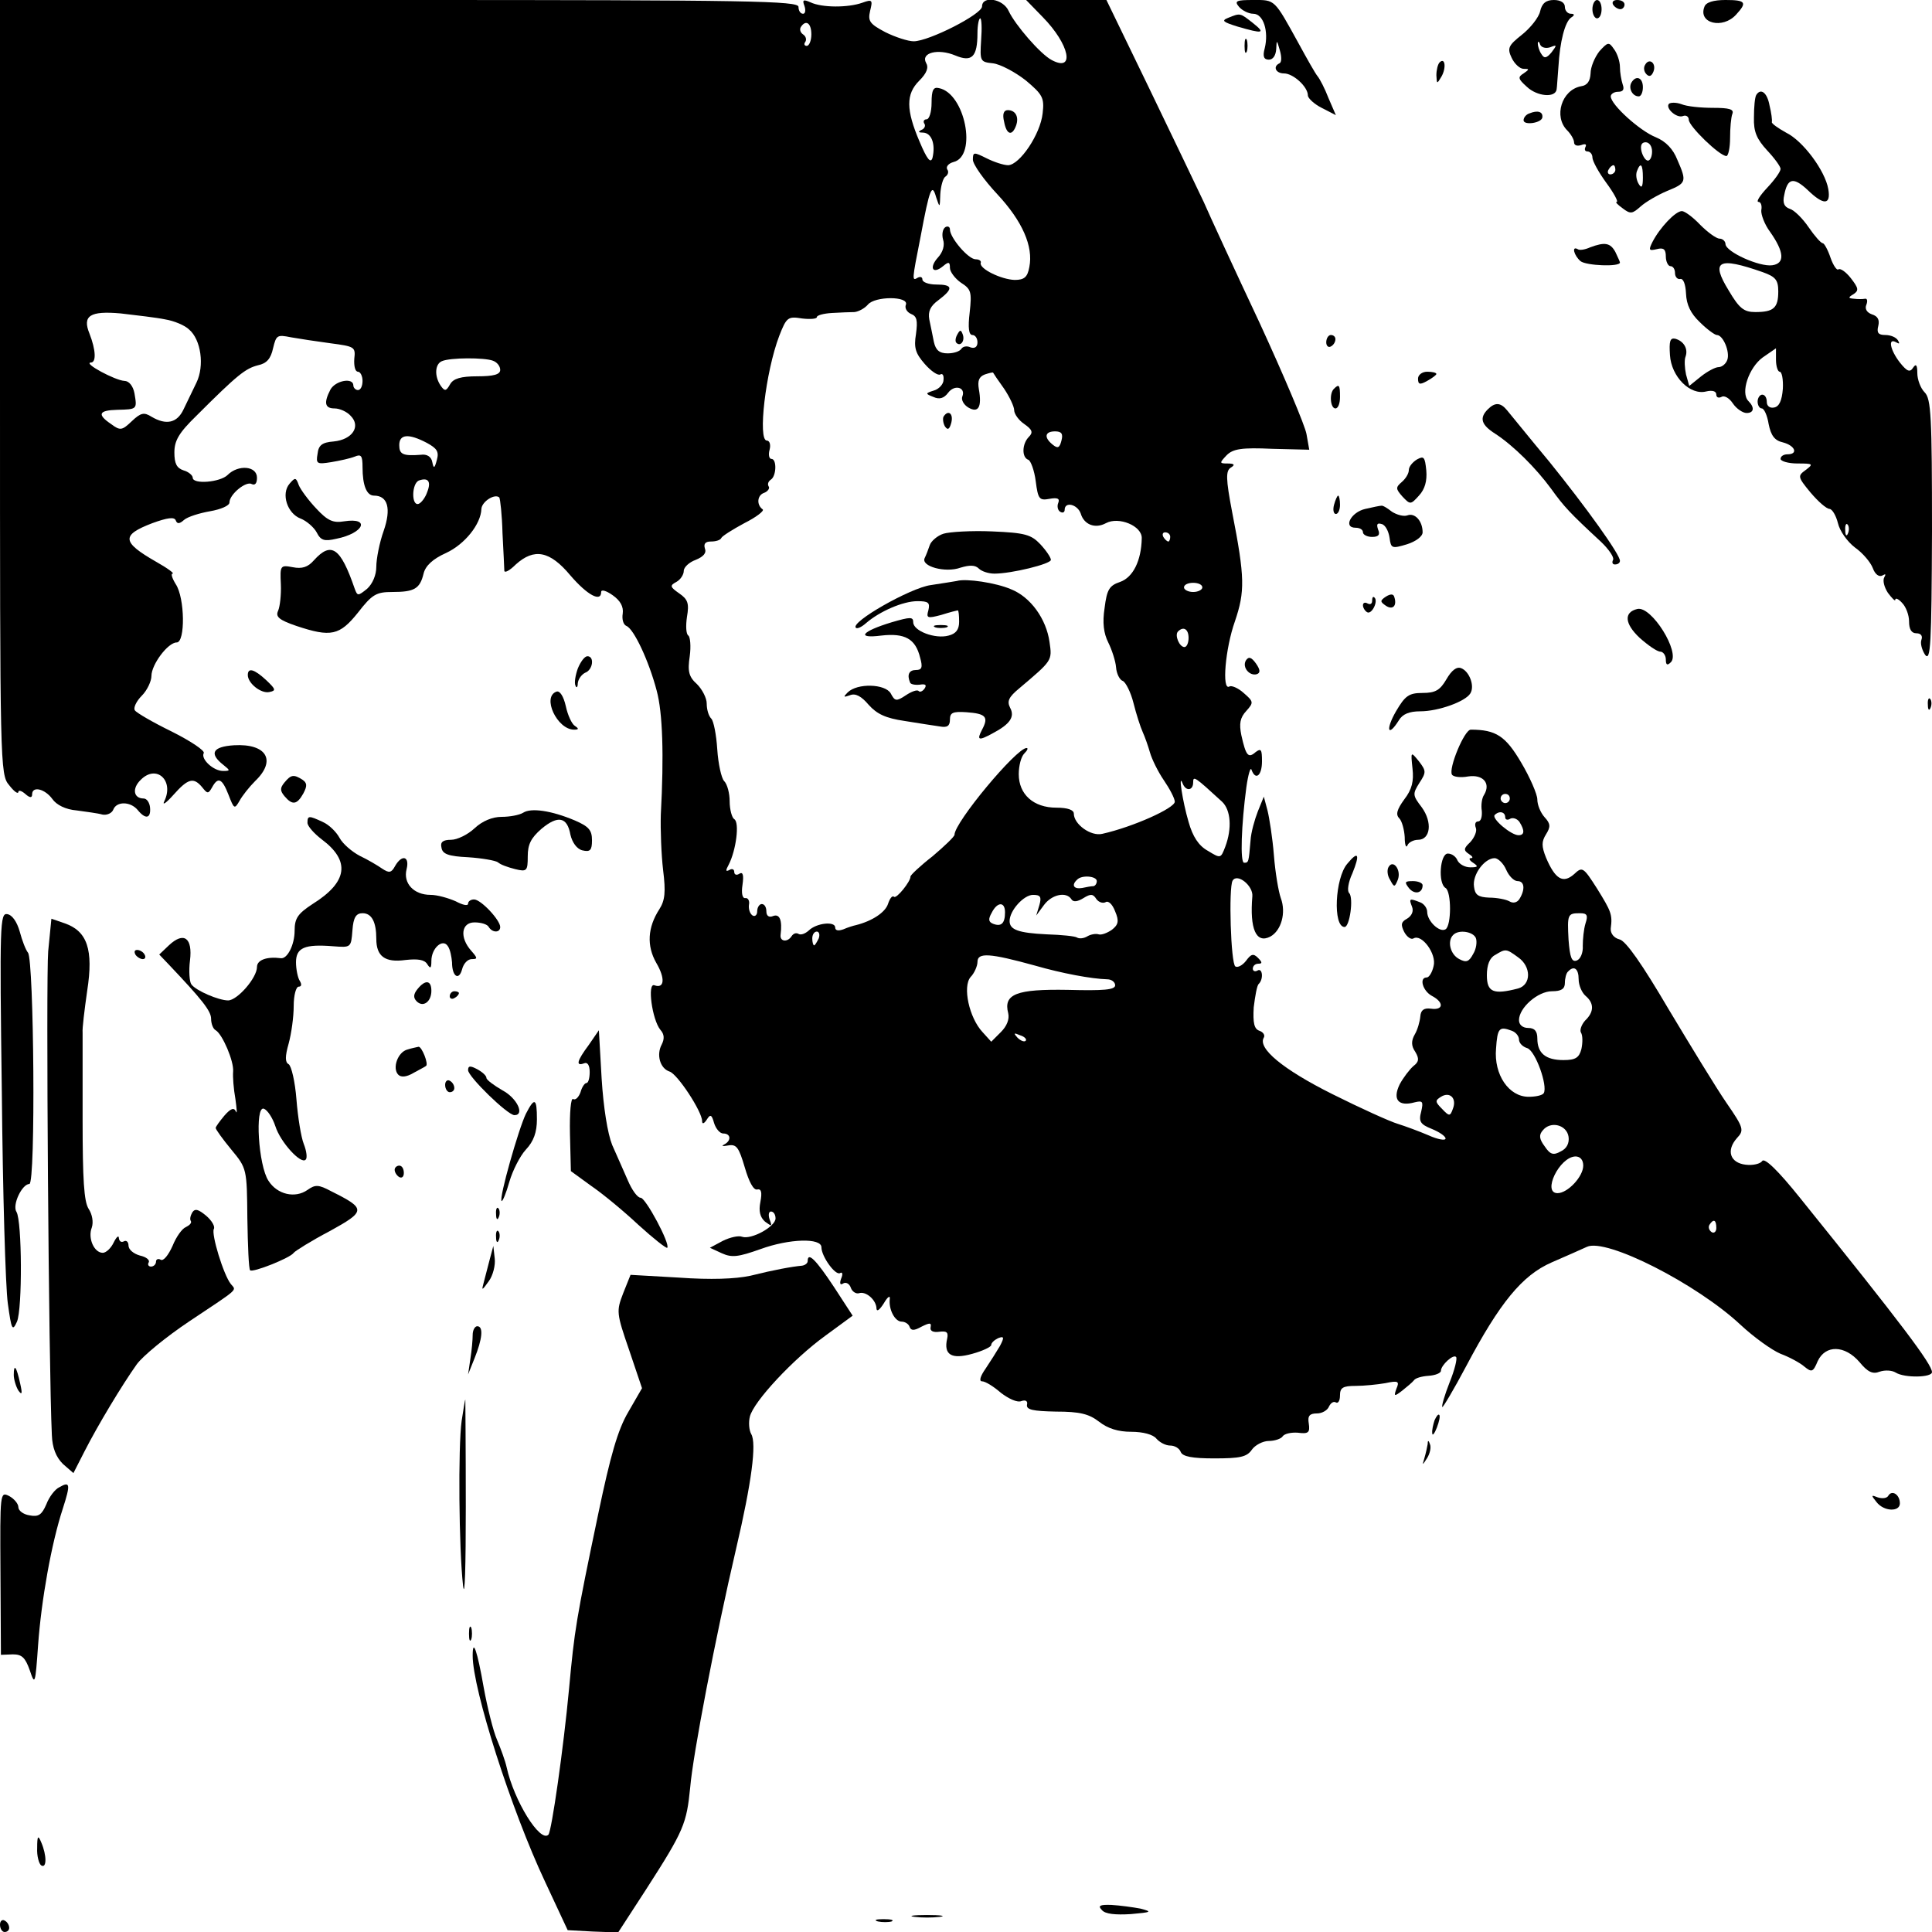 <?xml version="1.0" standalone="no"?>
<!DOCTYPE svg PUBLIC "-//W3C//DTD SVG 20010904//EN"
 "http://www.w3.org/TR/2001/REC-SVG-20010904/DTD/svg10.dtd">
<svg version="1.0" xmlns="http://www.w3.org/2000/svg"
 width="421pt" height="421pt" viewBox="0 0 421 421"
 preserveAspectRatio="xMidYMid meet">
<g transform="translate(0,421) scale(0.1,-0.1)"
fill="#000000" stroke="none">
<path d="M0 3366 c0 -824 0 -844 20 -867 10 -13 19 -20 20 -15 0 5 7 3 15 -4
10 -9 15 -9 15 -1 0 19 28 12 44 -10 9 -13 29 -23 53 -25 21 -3 46 -6 56 -9
10 -2 21 3 24 11 7 18 37 18 53 -1 17 -21 29 -19 27 5 -1 11 -7 20 -14 20 -22
0 -26 22 -6 41 34 34 73 -2 51 -47 -5 -10 4 -4 20 14 32 36 44 39 63 16 11
-14 13 -14 21 0 13 24 22 20 36 -16 12 -31 13 -32 24 -13 6 11 21 30 34 43 47
45 25 82 -46 78 -47 -3 -55 -18 -23 -43 15 -12 15 -13 -1 -13 -21 0 -49 26
-42 39 3 5 -28 26 -70 47 -41 20 -77 41 -80 46 -4 5 3 20 15 32 12 12 21 32
21 43 0 25 36 73 55 73 19 0 18 97 -2 127 -8 13 -11 23 -7 23 5 0 -11 12 -36
26 -75 43 -76 58 -8 84 33 12 48 14 51 6 3 -8 8 -8 18 1 8 7 34 15 57 19 23 4
42 12 42 19 0 18 37 48 49 40 7 -3 11 2 11 14 0 26 -41 29 -64 6 -16 -16 -76
-21 -76 -6 0 5 -9 13 -20 16 -15 5 -20 15 -20 39 0 26 10 43 48 80 90 90 107
103 134 110 19 4 28 14 33 37 7 29 9 30 39 24 17 -3 56 -9 86 -13 53 -7 55 -8
52 -34 -1 -16 2 -28 8 -28 5 0 10 -9 10 -20 0 -11 -4 -20 -10 -20 -5 0 -10 5
-10 10 0 18 -39 11 -50 -9 -15 -29 -12 -41 9 -41 11 0 27 -7 35 -16 23 -23 4
-52 -37 -56 -25 -2 -33 -8 -35 -27 -4 -22 -1 -23 30 -18 18 3 41 8 51 12 14 6
17 2 17 -23 0 -40 9 -62 25 -62 30 0 38 -28 21 -77 -9 -25 -16 -61 -16 -78 0
-18 -8 -37 -20 -48 -20 -16 -21 -16 -27 0 -31 90 -51 104 -89 62 -13 -15 -26
-19 -46 -15 -27 5 -28 4 -26 -37 1 -23 -2 -49 -6 -58 -6 -13 2 -20 40 -33 75
-25 94 -21 134 29 31 40 40 45 75 45 48 0 60 7 68 40 4 17 20 32 49 45 41 19
76 63 77 96 1 16 29 34 39 25 2 -3 6 -38 7 -78 2 -40 4 -77 4 -82 1 -5 12 1
25 14 40 36 74 30 119 -24 37 -43 67 -59 67 -36 0 6 11 3 25 -7 17 -12 24 -25
22 -40 -2 -12 1 -24 8 -27 16 -6 49 -76 66 -141 13 -48 16 -140 9 -270 -1 -33
1 -87 5 -121 6 -48 4 -66 -8 -85 -26 -40 -28 -80 -7 -117 20 -34 18 -57 -4
-49 -16 6 -5 -75 13 -97 9 -10 9 -20 3 -32 -12 -22 -4 -52 17 -59 17 -5 71
-87 71 -108 0 -7 4 -6 10 3 8 13 11 11 16 -7 4 -13 13 -23 20 -23 17 0 18 -16
2 -24 -7 -4 -3 -4 9 -2 18 3 23 -4 36 -48 9 -31 19 -50 27 -48 9 2 11 -6 7
-27 -4 -20 -1 -33 10 -43 15 -11 16 -11 10 5 -3 9 -2 17 3 17 6 0 10 -7 10
-15 0 -18 -53 -47 -73 -40 -7 3 -26 -1 -42 -9 l-28 -15 26 -12 c22 -10 36 -8
84 9 63 23 133 25 133 4 0 -20 31 -63 41 -56 5 3 6 -3 2 -12 -4 -11 -2 -15 4
-11 6 4 14 0 17 -9 3 -9 12 -14 18 -12 15 5 38 -15 38 -34 1 -7 7 -2 16 12 8
14 14 18 13 10 -3 -23 11 -50 26 -50 7 0 15 -5 17 -11 3 -9 10 -9 26 0 18 9
22 9 20 -1 -2 -8 5 -12 19 -10 16 2 20 -1 17 -15 -8 -35 9 -46 55 -33 22 6 41
15 41 19 0 5 7 11 15 15 13 5 14 2 4 -17 -7 -12 -21 -34 -31 -49 -12 -17 -15
-28 -8 -28 7 0 25 -11 41 -25 17 -13 36 -22 45 -18 9 3 14 0 12 -8 -2 -11 13
-14 63 -15 52 0 72 -5 94 -22 19 -15 42 -22 70 -22 26 0 48 -6 55 -15 7 -8 20
-15 30 -15 10 0 20 -6 23 -14 4 -10 25 -14 73 -14 56 0 71 3 82 19 7 10 24 19
37 19 13 0 27 5 30 10 4 6 19 9 33 8 23 -3 27 0 24 20 -3 17 2 22 18 22 11 0
23 7 26 15 4 8 10 12 15 9 5 -3 9 4 9 15 0 17 6 21 34 21 18 0 48 3 65 6 28 6
31 4 24 -12 -6 -17 -5 -18 13 -4 10 8 22 18 25 22 3 5 17 9 32 10 15 1 27 6
27 11 0 12 27 37 33 30 3 -3 -3 -28 -14 -55 -11 -28 -18 -52 -16 -54 1 -2 25
38 52 89 73 138 122 198 186 226 30 13 64 28 77 34 42 20 240 -81 335 -170 29
-27 68 -55 87 -63 19 -7 43 -20 52 -28 16 -13 19 -12 29 12 17 36 59 35 91 -2
18 -22 29 -27 44 -21 12 4 27 3 35 -2 19 -12 79 -11 79 1 0 17 -66 105 -287
379 -48 60 -78 89 -83 81 -4 -6 -20 -10 -36 -8 -34 4 -43 31 -19 58 16 17 15
22 -23 77 -22 32 -78 124 -126 204 -57 97 -93 149 -107 152 -12 3 -20 13 -19
24 4 30 1 37 -30 87 -30 47 -32 48 -50 31 -24 -21 -41 -11 -61 36 -10 25 -10
35 0 51 10 16 10 23 -3 37 -9 10 -16 27 -16 39 0 11 -16 48 -35 80 -34 58 -55
72 -110 72 -14 0 -49 -85 -41 -98 3 -5 19 -7 35 -4 33 5 50 -15 35 -40 -5 -7
-7 -23 -5 -35 1 -13 -2 -23 -8 -23 -6 0 -8 -6 -5 -14 3 -7 -3 -21 -12 -31 -15
-14 -15 -18 -3 -26 8 -5 10 -9 4 -9 -5 0 -3 -5 5 -10 12 -8 11 -10 -6 -10 -12
0 -24 7 -28 15 -3 8 -12 15 -21 15 -17 0 -22 -65 -5 -75 13 -8 13 -82 0 -90
-13 -8 -40 18 -40 38 0 8 -7 18 -16 21 -23 9 -24 8 -17 -10 4 -10 -1 -20 -11
-26 -13 -7 -14 -13 -6 -29 6 -11 15 -17 20 -14 18 11 51 -34 44 -60 -3 -14
-10 -25 -15 -25 -17 0 -9 -29 11 -40 27 -14 26 -32 -2 -28 -15 2 -22 -3 -23
-17 -1 -11 -6 -29 -12 -39 -8 -14 -8 -25 1 -38 9 -15 8 -22 -4 -31 -8 -7 -22
-25 -30 -40 -16 -33 -3 -49 33 -39 17 4 19 2 14 -20 -6 -22 -2 -28 23 -38 17
-7 30 -16 30 -21 0 -5 -17 -2 -37 7 -21 9 -51 20 -67 25 -17 5 -81 34 -143 65
-108 54 -163 100 -149 123 3 5 -1 12 -10 15 -11 4 -14 17 -12 51 3 24 7 48 11
51 11 11 8 36 -3 29 -5 -3 -10 -1 -10 4 0 6 5 11 12 11 9 0 9 3 -1 13 -10 10
-15 8 -26 -7 -8 -10 -18 -15 -23 -12 -10 6 -15 172 -6 187 10 17 45 -11 43
-34 -6 -71 8 -104 39 -88 24 13 35 52 23 84 -5 14 -12 55 -15 93 -3 38 -10 82
-14 98 l-8 30 -13 -32 c-7 -18 -15 -46 -16 -64 -4 -47 -4 -48 -14 -48 -9 0 -6
83 5 165 4 28 9 44 11 38 9 -25 23 -13 23 18 0 26 -2 29 -14 20 -16 -14 -21
-8 -31 37 -5 25 -3 38 11 53 16 18 16 20 -6 39 -12 11 -27 17 -31 14 -17 -10
-9 83 12 142 22 65 22 95 -6 238 -14 73 -14 90 -3 97 10 6 8 9 -7 9 -18 0 -18
1 -2 18 14 14 33 17 99 14 l81 -2 -6 34 c-3 18 -49 127 -102 242 -54 115 -109
234 -122 264 -14 30 -68 142 -119 248 l-93 192 -87 0 -88 0 36 -37 c59 -60 71
-121 20 -94 -25 13 -80 77 -94 107 -12 27 -58 34 -58 10 0 -17 -116 -76 -149
-76 -12 0 -40 9 -62 20 -34 18 -38 24 -33 46 6 24 5 26 -17 18 -31 -11 -88
-11 -113 1 -16 7 -18 5 -13 -8 3 -9 2 -17 -3 -17 -6 0 -10 7 -10 15 0 13 -103
15 -870 15 l-870 0 0 -844z m2138 757 c-3 -47 -2 -48 26 -51 16 -2 48 -19 71
-37 37 -31 41 -38 37 -72 -5 -46 -50 -112 -75 -113 -10 0 -31 7 -47 15 -28 14
-30 14 -30 -3 0 -10 24 -44 53 -75 55 -59 79 -114 70 -159 -4 -22 -11 -28 -32
-28 -29 1 -77 24 -74 37 2 4 -3 8 -11 8 -16 0 -56 47 -56 65 0 6 -5 8 -10 5
-6 -4 -8 -16 -5 -27 4 -12 0 -27 -11 -39 -20 -22 -12 -38 11 -19 12 10 15 10
15 -4 0 -8 11 -23 24 -32 22 -14 24 -20 19 -65 -4 -33 -2 -49 6 -49 6 0 11 -7
11 -16 0 -10 -6 -14 -15 -11 -8 4 -17 2 -20 -3 -4 -6 -17 -10 -30 -10 -18 0
-26 7 -30 25 -3 14 -7 36 -10 49 -3 17 2 29 20 42 33 25 32 34 -5 34 -16 0
-30 5 -30 11 0 5 -4 7 -10 4 -13 -8 -13 -7 6 89 20 107 25 118 34 86 8 -24 8
-23 9 7 1 17 6 35 11 38 6 4 8 11 4 16 -3 6 3 13 14 16 52 13 25 150 -32 161
-12 3 -16 -4 -16 -32 0 -20 -5 -36 -11 -36 -5 0 -8 -4 -5 -9 4 -5 0 -12 -6
-14 -8 -4 -7 -6 4 -6 18 -1 27 -25 20 -55 -4 -13 -12 -3 -28 35 -30 70 -30
104 -1 133 17 17 21 29 15 39 -12 22 26 32 64 16 36 -15 48 -3 48 49 0 17 3
32 6 32 3 0 4 -21 2 -47z m-370 12 c0 -14 -5 -25 -10 -25 -5 0 -7 4 -3 9 3 5
1 12 -5 16 -6 4 -8 11 -5 16 11 17 23 9 23 -16z m206 -589 c-3 -7 2 -16 11
-20 13 -5 15 -14 11 -44 -5 -30 -1 -42 19 -65 14 -16 29 -26 34 -23 5 3 8 -2
7 -12 0 -9 -10 -20 -21 -23 -19 -6 -19 -7 -1 -14 13 -6 23 -3 32 9 14 19 39
12 31 -8 -3 -7 3 -18 13 -24 22 -13 30 1 23 40 -3 18 0 27 13 32 9 3 17 5 18
4 1 -2 11 -17 24 -35 12 -18 22 -39 22 -47 0 -8 10 -22 22 -30 17 -12 20 -18
10 -28 -15 -15 -16 -45 -1 -50 5 -2 13 -23 16 -47 5 -39 8 -42 30 -38 17 3 23
1 19 -9 -3 -7 -1 -16 4 -19 6 -4 10 -1 10 4 0 19 28 12 35 -8 7 -24 31 -34 55
-21 28 15 79 -6 78 -33 -1 -49 -19 -85 -47 -95 -24 -8 -29 -17 -34 -57 -5 -32
-2 -55 8 -75 8 -16 16 -41 17 -54 1 -14 8 -28 15 -30 6 -3 17 -24 23 -48 6
-24 15 -52 20 -63 5 -11 12 -31 16 -45 4 -14 17 -41 30 -60 13 -19 24 -40 24
-47 0 -14 -91 -55 -158 -70 -25 -6 -62 21 -62 44 0 8 -13 13 -38 13 -50 0 -82
29 -82 73 0 18 5 38 12 45 7 7 9 12 5 12 -22 0 -157 -162 -157 -189 0 -4 -22
-25 -48 -47 -27 -21 -48 -41 -48 -44 1 -10 -31 -50 -36 -44 -4 3 -9 -4 -13
-16 -6 -18 -34 -37 -70 -46 -5 -1 -18 -5 -27 -9 -11 -4 -18 -3 -18 4 0 14 -41
10 -58 -7 -8 -7 -17 -10 -22 -7 -5 3 -11 1 -15 -5 -9 -14 -26 -12 -24 3 4 32
-2 46 -16 41 -9 -4 -15 0 -15 10 0 9 -4 16 -10 16 -5 0 -10 -7 -10 -16 0 -8
-5 -12 -10 -9 -6 4 -9 14 -8 23 2 9 -2 16 -8 15 -6 -1 -9 10 -6 29 3 21 1 29
-7 24 -6 -4 -11 -2 -11 4 0 6 -5 8 -11 4 -8 -4 -8 -1 -1 12 16 31 24 92 12 99
-5 3 -10 21 -10 39 0 17 -5 37 -12 44 -6 6 -13 38 -15 69 -2 32 -8 62 -13 67
-6 6 -10 20 -10 33 0 12 -10 31 -21 42 -18 16 -21 28 -16 61 3 22 1 42 -3 45
-5 3 -6 21 -3 41 5 29 2 38 -17 51 -20 14 -21 17 -6 25 9 5 16 16 16 24 0 8
12 19 26 24 17 7 24 15 20 25 -3 10 1 15 13 15 11 0 21 3 23 8 2 4 24 18 50
32 26 13 44 27 40 30 -14 10 -12 31 3 36 8 3 13 10 10 14 -3 5 -1 11 5 15 12
8 13 45 1 45 -5 0 -7 9 -4 20 3 11 0 20 -6 20 -20 0 -3 149 27 228 16 41 19
43 50 38 17 -2 32 -1 32 3 0 4 15 8 33 9 17 1 40 2 49 2 9 1 22 8 29 16 15 19
90 19 83 0z m-1614 -32 c19 -3 43 -13 52 -22 26 -22 34 -79 16 -116 -8 -17
-21 -43 -28 -58 -14 -30 -38 -35 -70 -16 -16 10 -23 9 -43 -10 -21 -20 -25
-21 -45 -6 -31 21 -27 30 14 31 43 1 43 1 37 36 -3 16 -12 27 -22 27 -20 1
-91 39 -73 40 12 0 11 27 -3 63 -16 39 1 50 68 44 34 -4 78 -9 97 -13z m714
-90 c9 -3 16 -12 16 -20 0 -10 -14 -14 -50 -14 -36 0 -52 -5 -59 -17 -9 -16
-12 -16 -21 -3 -14 21 -12 47 3 53 18 8 93 8 111 1z m1239 -174 c-4 -16 -8
-18 -19 -9 -20 16 -17 29 5 29 14 0 18 -5 14 -20z m-1383 -5 c22 -12 27 -19
22 -37 -5 -19 -7 -20 -10 -5 -2 12 -12 18 -25 16 -39 -3 -47 1 -47 21 0 24 20
26 60 5z m1 -107 c-4 -12 -13 -24 -19 -26 -16 -5 -15 45 1 51 20 7 27 -2 18
-25z m1619 -98 c0 -5 -2 -10 -4 -10 -3 0 -8 5 -11 10 -3 6 -1 10 4 10 6 0 11
-4 11 -10z m70 -110 c0 -5 -9 -10 -20 -10 -11 0 -20 5 -20 10 0 6 9 10 20 10
11 0 20 -4 20 -10z m-30 -110 c0 -11 -4 -20 -9 -20 -11 0 -22 26 -14 34 12 12
23 5 23 -14z m73 -357 c19 -18 22 -58 7 -98 -10 -26 -10 -26 -38 -9 -20 11
-33 31 -42 63 -13 44 -23 109 -13 84 7 -18 23 -16 23 2 0 15 3 13 63 -42z
m627 7 c0 -5 -4 -10 -10 -10 -5 0 -10 5 -10 10 0 6 5 10 10 10 6 0 10 -4 10
-10z m-10 -41 c0 -5 5 -7 11 -3 6 3 15 0 20 -7 12 -19 11 -29 -2 -29 -16 0
-59 36 -52 44 10 10 23 7 23 -5z m2 -114 c6 -14 17 -25 25 -25 15 0 17 -18 4
-39 -5 -8 -14 -10 -22 -5 -7 4 -27 8 -44 8 -24 1 -31 6 -33 24 -4 26 23 62 45
62 7 0 19 -11 25 -25z m-892 -25 c0 -5 -3 -10 -7 -11 -5 0 -16 -2 -25 -4 -18
-3 -24 6 -11 18 10 11 43 8 43 -3z m-125 -52 l-7 -23 17 23 c17 23 49 30 60
12 4 -6 13 -5 26 3 16 10 21 9 28 -2 5 -7 14 -10 20 -7 6 4 15 -4 21 -20 9
-21 7 -29 -7 -40 -10 -7 -23 -12 -29 -10 -6 2 -17 0 -24 -4 -8 -5 -18 -6 -23
-3 -4 3 -34 6 -66 7 -62 3 -81 10 -81 29 0 23 31 57 51 57 16 0 19 -4 14 -22z
m-75 -16 c0 -24 -8 -32 -26 -25 -10 4 -11 10 -3 24 12 24 29 25 29 1z m1265
-24 c-4 -13 -6 -35 -6 -49 1 -15 -5 -29 -13 -32 -11 -4 -15 6 -18 45 -3 56 -2
58 25 58 15 0 18 -4 12 -22z m-1671 -33 c-4 -8 -8 -15 -10 -15 -2 0 -4 7 -4
15 0 8 4 15 10 15 5 0 7 -7 4 -15z m1432 1 c3 -8 1 -24 -6 -35 -9 -17 -15 -19
-30 -11 -20 10 -27 40 -13 53 12 12 43 7 49 -7z m92 -42 c29 -20 29 -60 0 -68
-54 -14 -68 -8 -68 29 0 22 6 38 18 44 23 14 24 14 50 -5z m-1053 -18 c59 -17
123 -29 158 -30 9 0 17 -6 17 -13 0 -10 -25 -12 -103 -10 -112 2 -141 -9 -130
-51 3 -13 -3 -28 -16 -41 l-21 -21 -19 21 c-29 31 -44 99 -26 120 8 8 15 24
15 33 0 21 27 19 125 -8z m1185 -30 c0 -13 7 -29 15 -36 19 -16 19 -35 -1 -54
-8 -9 -12 -21 -9 -26 4 -6 4 -22 1 -36 -5 -19 -13 -24 -39 -24 -39 0 -57 15
-57 47 0 16 -6 23 -20 23 -12 0 -20 7 -20 17 0 27 41 63 72 63 20 0 28 5 28
18 0 10 3 22 7 25 13 14 23 6 23 -17z m-146 -112 c9 -3 16 -12 16 -19 0 -8 8
-16 18 -19 18 -6 45 -82 36 -98 -3 -5 -18 -8 -33 -8 -43 0 -76 48 -71 105 3
45 7 49 34 39z m-1059 -22 c-3 -3 -11 0 -18 7 -9 10 -8 11 6 5 10 -3 15 -9 12
-12z m931 -148 c-6 -17 -8 -17 -24 0 -15 15 -15 18 -2 26 19 12 35 -3 26 -26z
m252 -61 c2 -14 -4 -26 -17 -32 -16 -9 -23 -7 -35 11 -12 16 -13 25 -4 35 17
21 52 12 56 -14z m32 -63 c0 -24 -34 -60 -56 -60 -34 0 4 79 39 80 10 0 17 -7
17 -20z m290 -136 c0 -8 -5 -12 -10 -9 -6 4 -8 11 -5 16 9 14 15 11 15 -7z"/>
<path d="M2188 3945 c5 -28 17 -33 26 -9 7 19 -1 34 -18 34 -9 0 -12 -9 -8
-25z"/>
<path d="M2086 3481 c-4 -7 -5 -15 -2 -18 9 -9 19 4 14 18 -4 11 -6 11 -12 0z"/>
<path d="M2056 3302 c-2 -4 -1 -14 3 -21 6 -9 10 -7 14 8 5 20 -7 29 -17 13z"/>
<path d="M2056 3047 c-13 -4 -27 -16 -30 -25 -3 -9 -8 -22 -11 -28 -9 -18 45
-33 78 -21 20 6 32 6 40 -2 6 -6 21 -11 34 -11 37 0 123 21 123 30 0 5 -10 20
-23 34 -20 21 -33 25 -105 28 -45 2 -93 -1 -106 -5z"/>
<path d="M2085 2944 c-5 -1 -31 -5 -57 -9 -44 -6 -176 -81 -163 -93 3 -3 13 2
22 10 30 26 81 48 112 48 24 0 28 -3 24 -20 -5 -17 -2 -18 28 -10 19 6 35 10
36 10 2 0 3 -11 3 -25 0 -17 -7 -26 -23 -30 -29 -8 -77 10 -77 29 0 12 -6 12
-47 0 -66 -20 -78 -36 -23 -29 52 6 75 -7 85 -48 6 -21 4 -27 -9 -27 -15 0
-20 -10 -13 -27 1 -4 10 -6 21 -5 12 2 16 0 11 -8 -4 -6 -10 -9 -13 -6 -3 4
-16 -1 -28 -9 -21 -14 -24 -13 -33 4 -12 21 -73 23 -94 2 -10 -10 -9 -11 5 -6
12 5 25 -2 41 -21 18 -20 37 -29 78 -35 30 -5 64 -10 77 -12 16 -3 22 1 22 15
0 15 6 18 36 16 42 -3 49 -10 34 -38 -12 -23 -8 -25 23 -8 38 20 49 36 38 56
-7 14 -3 23 20 42 72 61 72 60 66 101 -7 50 -41 98 -84 115 -32 14 -98 24
-118 18z"/>
<path d="M2038 2843 c6 -2 18 -2 25 0 6 3 1 5 -13 5 -14 0 -19 -2 -12 -5z"/>
<path d="M2700 4195 c7 -8 21 -15 31 -15 22 0 34 -38 25 -75 -5 -18 -2 -25 9
-25 9 0 15 9 16 23 1 21 1 21 8 -3 4 -14 4 -26 -1 -28 -15 -7 -8 -22 10 -22
20 0 52 -29 52 -48 0 -6 14 -19 30 -27 l31 -16 -16 37 c-8 21 -19 42 -24 48
-5 6 -23 38 -41 71 -54 98 -51 95 -99 95 -37 0 -42 -2 -31 -15z"/>
<path d="M3356 4185 c-3 -13 -21 -36 -40 -51 -29 -23 -32 -29 -22 -50 6 -13
18 -24 26 -24 13 0 13 -1 0 -10 -13 -8 -12 -12 7 -29 22 -21 62 -25 65 -6 1 5
2 28 4 50 3 53 14 98 28 107 8 5 7 8 -1 8 -7 0 -13 7 -13 15 0 9 -9 15 -24 15
-17 0 -26 -7 -30 -25z m22 -78 c15 6 15 5 3 -11 -11 -13 -16 -14 -22 -4 -5 7
-8 18 -8 23 0 6 3 5 5 -2 3 -7 13 -9 22 -6z"/>
<path d="M3470 4190 c0 -11 5 -20 10 -20 6 0 10 9 10 20 0 11 -4 20 -10 20 -5
0 -10 -9 -10 -20z"/>
<path d="M3515 4200 c3 -5 10 -10 16 -10 5 0 9 5 9 10 0 6 -7 10 -16 10 -8 0
-12 -4 -9 -10z"/>
<path d="M3714 4195 c-14 -36 40 -49 69 -17 25 27 21 32 -23 32 -26 0 -43 -5
-46 -15z"/>
<path d="M2676 4171 c-15 -6 -11 -9 21 -19 55 -16 62 -15 33 8 -28 22 -27 22
-54 11z"/>
<path d="M2712 4110 c0 -14 2 -19 5 -12 2 6 2 18 0 25 -3 6 -5 1 -5 -13z"/>
<path d="M3485 4098 c-10 -13 -19 -34 -19 -48 -1 -17 -7 -26 -21 -28 -42 -8
-60 -66 -30 -96 8 -8 15 -20 15 -26 0 -7 7 -9 16 -6 8 3 12 2 9 -4 -3 -6 -1
-10 4 -10 6 0 11 -6 11 -13 0 -8 14 -33 30 -55 17 -23 27 -42 23 -42 -4 0 2
-6 13 -14 17 -13 21 -12 39 4 11 10 37 25 58 34 42 17 43 20 22 68 -9 23 -25
40 -47 49 -35 14 -98 71 -98 89 0 5 7 10 16 10 11 0 14 5 10 16 -3 9 -6 26 -6
38 0 12 -6 30 -13 39 -11 16 -13 16 -32 -5z m115 -218 c0 -11 -4 -20 -9 -20
-5 0 -11 9 -14 20 -3 13 0 20 9 20 8 0 14 -9 14 -20z m-80 -40 c0 -5 -5 -10
-11 -10 -5 0 -7 5 -4 10 3 6 8 10 11 10 2 0 4 -4 4 -10z m60 -17 c0 -21 -3
-24 -9 -14 -5 8 -7 20 -4 28 8 21 13 15 13 -14z"/>
<path d="M3137 4074 c-4 -4 -7 -17 -7 -28 1 -19 1 -20 11 -3 11 19 8 43 -4 31z"/>
<path d="M3585 4069 c-4 -6 -3 -15 3 -21 6 -6 11 -4 15 6 7 18 -9 31 -18 15z"/>
<path d="M3555 4030 c-7 -12 2 -30 16 -30 5 0 9 9 9 20 0 21 -15 27 -25 10z"/>
<path d="M3827 4003 c-3 -5 -5 -26 -5 -49 -1 -31 6 -47 29 -72 16 -17 29 -35
29 -40 0 -6 -13 -24 -29 -41 -16 -17 -25 -31 -19 -31 5 0 8 -8 6 -18 -1 -9 7
-31 19 -47 31 -44 33 -69 5 -73 -28 -4 -101 29 -102 46 0 6 -6 12 -13 12 -7 0
-26 14 -42 30 -16 17 -34 30 -40 30 -14 0 -48 -36 -64 -67 -9 -18 -8 -20 9
-16 15 4 20 0 20 -16 0 -11 5 -21 10 -21 6 0 10 -7 10 -15 0 -8 5 -14 11 -13
7 2 12 -11 13 -32 1 -24 10 -43 30 -62 16 -16 33 -28 37 -28 14 0 29 -37 23
-54 -3 -9 -12 -16 -19 -16 -7 0 -24 -9 -38 -20 l-26 -21 -7 25 c-3 14 -4 32
-1 39 6 17 -4 34 -23 39 -11 2 -13 -6 -11 -36 3 -47 44 -88 79 -79 13 3 22 1
22 -7 0 -6 5 -8 11 -5 6 4 17 -2 25 -14 8 -12 22 -21 30 -21 16 0 18 12 4 26
-18 18 1 73 31 95 l29 20 0 -25 c0 -14 4 -26 8 -26 5 0 8 -17 7 -37 -2 -26 -8
-39 -19 -41 -9 -2 -16 3 -16 12 0 9 -4 16 -10 16 -5 0 -10 -7 -10 -15 0 -8 4
-15 9 -15 5 0 12 -15 15 -34 5 -25 13 -36 31 -40 27 -7 34 -26 10 -26 -8 0
-15 -4 -15 -10 0 -5 17 -10 37 -10 34 0 35 -1 18 -14 -18 -13 -18 -15 10 -49
17 -20 35 -36 42 -36 6 -1 14 -15 18 -31 4 -17 20 -40 37 -53 17 -12 34 -32
39 -45 5 -14 14 -20 21 -16 7 4 8 3 4 -4 -4 -7 0 -22 8 -34 9 -12 16 -19 16
-15 0 5 7 2 15 -7 8 -8 15 -26 15 -40 0 -17 5 -26 16 -26 10 0 14 -6 11 -14
-3 -8 1 -22 8 -33 12 -15 14 21 15 269 0 251 -2 289 -16 303 -9 9 -16 28 -16
42 0 18 -3 21 -9 12 -7 -11 -13 -9 -29 11 -21 27 -27 55 -8 44 7 -4 8 -3 4 4
-4 7 -16 12 -28 12 -15 0 -19 5 -15 20 3 13 -1 21 -14 25 -11 4 -16 12 -12 21
3 8 2 14 -3 13 -5 -1 -16 -1 -24 0 -13 1 -13 3 -1 10 12 8 11 13 -6 35 -11 14
-23 22 -27 19 -3 -3 -11 8 -17 25 -6 18 -14 32 -17 32 -4 0 -18 16 -31 35 -13
19 -31 37 -41 40 -12 4 -16 13 -12 30 7 37 20 40 51 11 35 -34 51 -33 45 2 -7
40 -55 105 -92 123 -18 10 -32 20 -31 23 1 4 -1 20 -5 36 -5 28 -19 39 -29 23z
m14 -386 c28 -10 34 -17 34 -42 0 -36 -10 -45 -50 -45 -25 0 -35 8 -58 47 -40
65 -23 74 74 40z m186 -569 c-3 -8 -6 -5 -6 6 -1 11 2 17 5 13 3 -3 4 -12 1
-19z"/>
<path d="M3637 3984 c-9 -9 16 -32 30 -27 7 3 13 -1 13 -8 0 -14 67 -79 82
-79 4 0 8 18 8 39 0 22 2 45 5 53 4 10 -7 13 -42 13 -27 0 -57 3 -69 8 -11 4
-23 4 -27 1z"/>
<path d="M3333 3963 c-7 -2 -13 -9 -13 -15 0 -12 41 -6 41 7 1 12 -11 15 -28
8z"/>
<path d="M3465 3671 c-11 -5 -23 -7 -27 -4 -14 8 -8 -14 6 -26 12 -10 86 -13
86 -3 0 2 -5 12 -10 23 -11 20 -23 22 -55 10z"/>
<path d="M2890 3464 c0 -8 5 -12 10 -9 6 3 10 10 10 16 0 5 -4 9 -10 9 -5 0
-10 -7 -10 -16z"/>
<path d="M3090 3385 c0 -13 4 -14 20 -5 11 6 20 13 20 15 0 3 -9 5 -20 5 -11
0 -20 -7 -20 -15z"/>
<path d="M2907 3363 c-11 -10 -8 -43 3 -43 6 0 10 11 10 25 0 26 -2 29 -13 18z"/>
<path d="M3242 3318 c-19 -19 -14 -34 16 -53 40 -26 89 -75 122 -120 28 -39
41 -53 108 -115 18 -17 30 -35 27 -40 -3 -6 -1 -10 4 -10 6 0 11 3 11 8 0 14
-74 117 -154 216 -45 54 -86 105 -92 112 -14 17 -26 18 -42 2z"/>
<path d="M3088 3209 c-10 -6 -18 -16 -18 -23 0 -8 -7 -19 -15 -26 -14 -12 -14
-15 1 -32 17 -18 18 -18 36 2 13 14 18 32 16 55 -3 29 -5 32 -20 24z"/>
<path d="M631 3156 c-19 -22 -5 -65 24 -76 13 -5 29 -19 35 -30 9 -18 17 -20
43 -14 60 12 75 47 17 38 -24 -4 -36 1 -61 28 -17 18 -34 41 -38 51 -6 17 -8
17 -20 3z"/>
<path d="M2907 3110 c-3 -11 -1 -20 4 -20 5 0 9 9 9 20 0 11 -2 20 -4 20 -2 0
-6 -9 -9 -20z"/>
<path d="M2975 3101 c-31 -7 -49 -41 -21 -41 9 0 16 -4 16 -10 0 -5 9 -10 20
-10 14 0 18 5 13 16 -4 12 -2 15 8 12 8 -2 15 -16 17 -30 3 -23 5 -24 38 -14
19 6 34 17 34 26 0 25 -17 43 -33 37 -8 -3 -23 1 -34 8 -10 8 -20 14 -23 13
-3 0 -18 -3 -35 -7z"/>
<path d="M3020 2910 c-13 -9 -13 -11 0 -20 15 -10 25 0 18 20 -2 6 -8 6 -18 0z"/>
<path d="M2990 2901 c0 -7 -4 -9 -10 -6 -5 3 -10 2 -10 -4 0 -5 4 -12 9 -15
10 -6 25 24 16 32 -3 3 -5 0 -5 -7z"/>
<path d="M3568 2883 c-30 -7 -28 -32 5 -63 18 -16 38 -30 45 -30 6 0 12 -8 12
-17 0 -12 3 -14 11 -6 21 21 -42 123 -73 116z"/>
<path d="M1259 2753 c-5 -14 -8 -31 -5 -37 2 -6 5 -4 5 5 1 9 8 19 16 23 17 6
21 36 5 36 -6 0 -15 -12 -21 -27z"/>
<path d="M2715 2771 c-9 -15 8 -35 24 -30 8 3 7 10 -2 23 -10 14 -16 16 -22 7z"/>
<path d="M3152 2730 c-14 -24 -24 -30 -52 -30 -30 0 -38 -6 -58 -40 -23 -40
-18 -58 6 -20 8 14 23 20 47 20 39 0 98 21 109 39 10 16 -2 48 -20 55 -10 4
-21 -5 -32 -24z"/>
<path d="M540 2739 c0 -18 29 -41 47 -37 15 3 14 6 -7 26 -26 24 -40 28 -40
11z"/>
<path d="M1213 2703 c-33 -11 1 -83 38 -83 10 0 11 2 2 8 -7 4 -16 24 -20 43
-5 22 -13 34 -20 32z"/>
<path d="M4201 2674 c0 -11 3 -14 6 -6 3 7 2 16 -1 19 -3 4 -6 -2 -5 -13z"/>
<path d="M3078 2535 c3 -27 -1 -45 -18 -67 -16 -22 -19 -33 -11 -41 6 -6 11
-25 12 -41 0 -17 3 -25 6 -18 2 6 13 12 23 12 27 0 32 38 8 71 -20 26 -20 29
-5 53 15 23 15 26 -1 47 -18 22 -18 22 -14 -16z"/>
<path d="M620 2505 c-10 -12 -10 -18 0 -30 17 -20 27 -19 41 6 9 17 8 23 -2
30 -19 12 -25 11 -39 -6z"/>
<path d="M1140 2439 c-8 -5 -29 -9 -47 -9 -20 0 -42 -9 -59 -25 -15 -14 -38
-25 -51 -25 -18 0 -24 -5 -21 -17 2 -14 15 -19 58 -21 30 -2 59 -7 65 -11 5
-5 22 -11 38 -15 25 -6 27 -4 27 28 0 26 7 40 30 60 36 30 56 26 63 -13 4 -17
14 -31 26 -34 17 -4 21 0 21 22 0 22 -7 30 -37 43 -52 22 -96 28 -113 17z"/>
<path d="M670 2417 c0 -7 14 -23 31 -36 63 -47 57 -93 -20 -141 -32 -21 -39
-31 -39 -58 0 -31 -16 -62 -30 -60 -31 4 -52 -4 -52 -19 0 -24 -43 -73 -63
-73 -20 0 -70 21 -80 35 -4 5 -6 29 -3 52 6 49 -13 64 -46 33 l-21 -20 21 -22
c72 -76 92 -101 92 -118 0 -10 4 -22 10 -25 15 -9 40 -68 38 -90 -1 -11 1 -38
5 -60 3 -22 4 -34 1 -27 -4 9 -11 7 -25 -9 -10 -12 -19 -24 -19 -27 0 -3 15
-24 34 -47 34 -41 34 -42 35 -150 1 -60 3 -110 6 -113 5 -6 88 27 95 38 3 4
38 26 78 47 80 44 80 49 4 87 -28 15 -35 15 -52 3 -27 -19 -66 -10 -85 20 -22
33 -30 164 -10 157 8 -3 19 -20 25 -38 11 -35 56 -84 66 -73 4 3 2 19 -4 34
-6 15 -13 59 -16 97 -3 39 -11 73 -17 77 -8 4 -8 17 0 45 6 22 11 58 11 82 0
23 5 42 11 42 6 0 7 5 2 13 -4 6 -8 25 -8 40 0 32 19 40 81 35 39 -3 39 -3 42
35 2 28 8 37 22 37 20 0 30 -19 30 -56 0 -38 19 -52 63 -46 27 3 42 1 48 -9 7
-11 9 -9 9 7 0 28 25 50 36 32 5 -7 8 -23 9 -35 0 -31 15 -41 22 -15 3 12 12
22 21 22 13 0 13 2 -1 18 -26 29 -22 62 7 62 14 0 28 -4 31 -10 8 -13 25 -13
25 0 0 15 -42 60 -57 60 -7 0 -13 -4 -13 -9 0 -6 -12 -3 -27 5 -16 7 -40 14
-55 14 -36 0 -60 25 -52 56 7 28 -10 33 -25 7 -8 -15 -13 -16 -28 -6 -10 7
-32 20 -49 28 -17 9 -37 26 -44 39 -7 13 -23 29 -37 35 -30 14 -33 14 -33 -2z"/>
<path d="M2936 2328 c-27 -31 -32 -138 -6 -138 11 0 20 63 10 74 -5 4 -2 24 7
43 17 42 13 50 -11 21z"/>
<path d="M3026 2321 c-4 -6 -3 -19 3 -28 9 -17 10 -17 17 0 8 21 -10 45 -20
28z"/>
<path d="M3070 2275 c12 -15 30 -12 30 6 0 5 -10 9 -21 9 -18 0 -19 -2 -9 -15z"/>
<path d="M4 1828 c2 -216 8 -422 13 -458 8 -58 10 -62 20 -40 12 28 11 219 -1
239 -10 15 12 61 28 61 14 0 10 488 -3 504 -5 6 -13 27 -18 46 -6 21 -16 36
-27 38 -16 3 -17 -20 -12 -390z"/>
<path d="M105 2137 c-5 -59 1 -908 8 -1054 1 -28 9 -48 24 -63 l23 -20 24 47
c29 57 82 145 114 190 13 18 64 60 115 94 111 74 102 66 90 81 -16 20 -43 109
-37 120 3 5 -4 18 -17 29 -17 14 -24 16 -30 7 -4 -7 -6 -15 -3 -19 2 -4 -3 -9
-11 -13 -8 -3 -21 -21 -29 -41 -9 -20 -20 -34 -26 -30 -5 3 -10 1 -10 -4 0 -6
-5 -11 -11 -11 -5 0 -8 4 -5 9 3 5 -5 12 -19 15 -14 4 -25 13 -25 22 0 8 -5
12 -10 9 -6 -3 -10 0 -11 7 0 7 -5 3 -11 -9 -6 -13 -17 -23 -24 -23 -19 0 -33
32 -24 55 4 12 1 29 -7 41 -10 16 -13 63 -13 195 0 96 0 181 0 189 -1 8 4 49
10 91 14 90 0 130 -49 147 l-29 10 -7 -71z"/>
<path d="M295 2130 c3 -5 11 -10 16 -10 6 0 7 5 4 10 -3 6 -11 10 -16 10 -6 0
-7 -4 -4 -10z"/>
<path d="M910 2055 c-9 -11 -10 -19 -2 -27 14 -14 32 -1 32 23 0 23 -13 25
-30 4z"/>
<path d="M980 2039 c0 -5 5 -7 10 -4 6 3 10 8 10 11 0 2 -4 4 -10 4 -5 0 -10
-5 -10 -11z"/>
<path d="M1283 1933 c-26 -35 -29 -47 -10 -40 7 3 12 -4 12 -19 0 -13 -3 -24
-7 -24 -4 0 -10 -9 -13 -20 -4 -11 -11 -18 -16 -15 -5 4 -8 -29 -7 -76 l2 -81
44 -32 c25 -17 71 -55 103 -85 33 -30 61 -52 63 -50 7 8 -47 109 -58 109 -7 0
-19 17 -28 38 -9 20 -24 55 -34 77 -10 25 -19 81 -23 145 l-6 105 -22 -32z"/>
<path d="M888 1923 c-21 -5 -34 -41 -20 -55 6 -6 18 -5 33 4 13 7 26 14 27 15
7 3 -9 43 -16 42 -4 -1 -15 -3 -24 -6z"/>
<path d="M1020 1878 c0 -14 86 -98 101 -98 23 0 6 37 -26 54 -19 11 -35 23
-35 27 0 5 -9 13 -20 19 -15 8 -20 8 -20 -2z"/>
<path d="M970 1846 c0 -9 5 -16 10 -16 6 0 10 4 10 9 0 6 -4 13 -10 16 -5 3
-10 -1 -10 -9z"/>
<path d="M1146 1783 c-16 -33 -59 -184 -53 -190 2 -2 10 17 17 42 7 24 23 56
36 70 17 18 24 38 24 66 0 46 -5 49 -24 12z"/>
<path d="M860 1661 c0 -6 5 -13 10 -16 6 -3 10 1 10 9 0 9 -4 16 -10 16 -5 0
-10 -4 -10 -9z"/>
<path d="M1081 1564 c0 -11 3 -14 6 -6 3 7 2 16 -1 19 -3 4 -6 -2 -5 -13z"/>
<path d="M1081 1514 c0 -11 3 -14 6 -6 3 7 2 16 -1 19 -3 4 -6 -2 -5 -13z"/>
<path d="M1067 1465 c-4 -16 -10 -39 -13 -50 -5 -18 -4 -18 11 3 9 12 15 35
13 50 l-3 27 -8 -30z"/>
<path d="M1760 1462 c0 -5 -6 -9 -12 -10 -22 -2 -61 -9 -113 -22 -33 -7 -86
-9 -156 -4 l-105 6 -16 -40 c-15 -39 -15 -43 13 -124 l28 -83 -30 -52 c-23
-39 -39 -96 -65 -220 -49 -234 -52 -254 -64 -383 -12 -129 -38 -311 -45 -318
-18 -18 -75 74 -91 147 -3 14 -13 41 -21 60 -8 18 -21 70 -29 114 -14 80 -24
109 -24 69 0 -73 84 -336 158 -493 l49 -105 55 -3 55 -2 61 94 c83 129 88 143
96 222 6 72 55 327 100 520 34 145 45 230 33 250 -5 9 -6 26 -3 38 8 33 95
126 164 176 l60 44 -41 63 c-39 59 -57 77 -57 56z"/>
<path d="M1030 1301 c0 -10 -2 -34 -5 -52 l-5 -34 14 35 c17 42 20 70 6 70 -5
0 -10 -8 -10 -19z"/>
<path d="M30 1214 c0 -10 5 -26 10 -34 8 -11 9 -7 4 15 -8 37 -14 45 -14 19z"/>
<path d="M1006 1114 c-8 -58 -6 -279 3 -359 4 -33 6 43 6 172 0 128 -1 233 -1
233 -1 0 -4 -21 -8 -46z"/>
<path d="M3126 1115 c-3 -9 -6 -22 -5 -28 0 -7 5 -1 10 12 5 13 8 26 5 28 -2
2 -6 -3 -10 -12z"/>
<path d="M3111 1063 c-1 -6 -4 -20 -7 -30 -5 -17 -5 -17 6 0 6 10 9 23 6 30
-3 9 -5 9 -5 0z"/>
<path d="M129 969 c-9 -4 -22 -21 -28 -37 -10 -23 -17 -28 -37 -24 -13 2 -24
10 -24 18 0 7 -9 18 -20 24 -20 10 -20 8 -19 -167 l1 -179 26 1 c20 0 27 -7
37 -35 11 -33 12 -31 18 55 7 98 29 222 54 298 17 53 16 60 -8 46z"/>
<path d="M4115 951 c-3 -6 -13 -7 -23 -4 -15 6 -15 5 -3 -10 16 -21 51 -22 51
-3 0 19 -17 30 -25 17z"/>
<path d="M1022 650 c0 -14 2 -19 5 -12 2 6 2 18 0 25 -3 6 -5 1 -5 -13z"/>
<path d="M81 183 c-1 -17 4 -35 9 -38 12 -7 12 22 0 50 -7 17 -9 15 -9 -12z"/>
<path d="M2401 48 c7 -9 30 -11 63 -9 45 4 48 5 21 12 -16 3 -45 7 -63 8 -26
1 -30 -2 -21 -11z"/>
<path d="M1993 33 c15 -2 39 -2 55 0 15 2 2 4 -28 4 -30 0 -43 -2 -27 -4z"/>
<path d="M0 16 c0 -9 5 -16 10 -16 6 0 10 4 10 9 0 6 -4 13 -10 16 -5 3 -10
-1 -10 -9z"/>
<path d="M1913 23 c9 -2 23 -2 30 0 6 3 -1 5 -18 5 -16 0 -22 -2 -12 -5z"/>
</g>
</svg>

